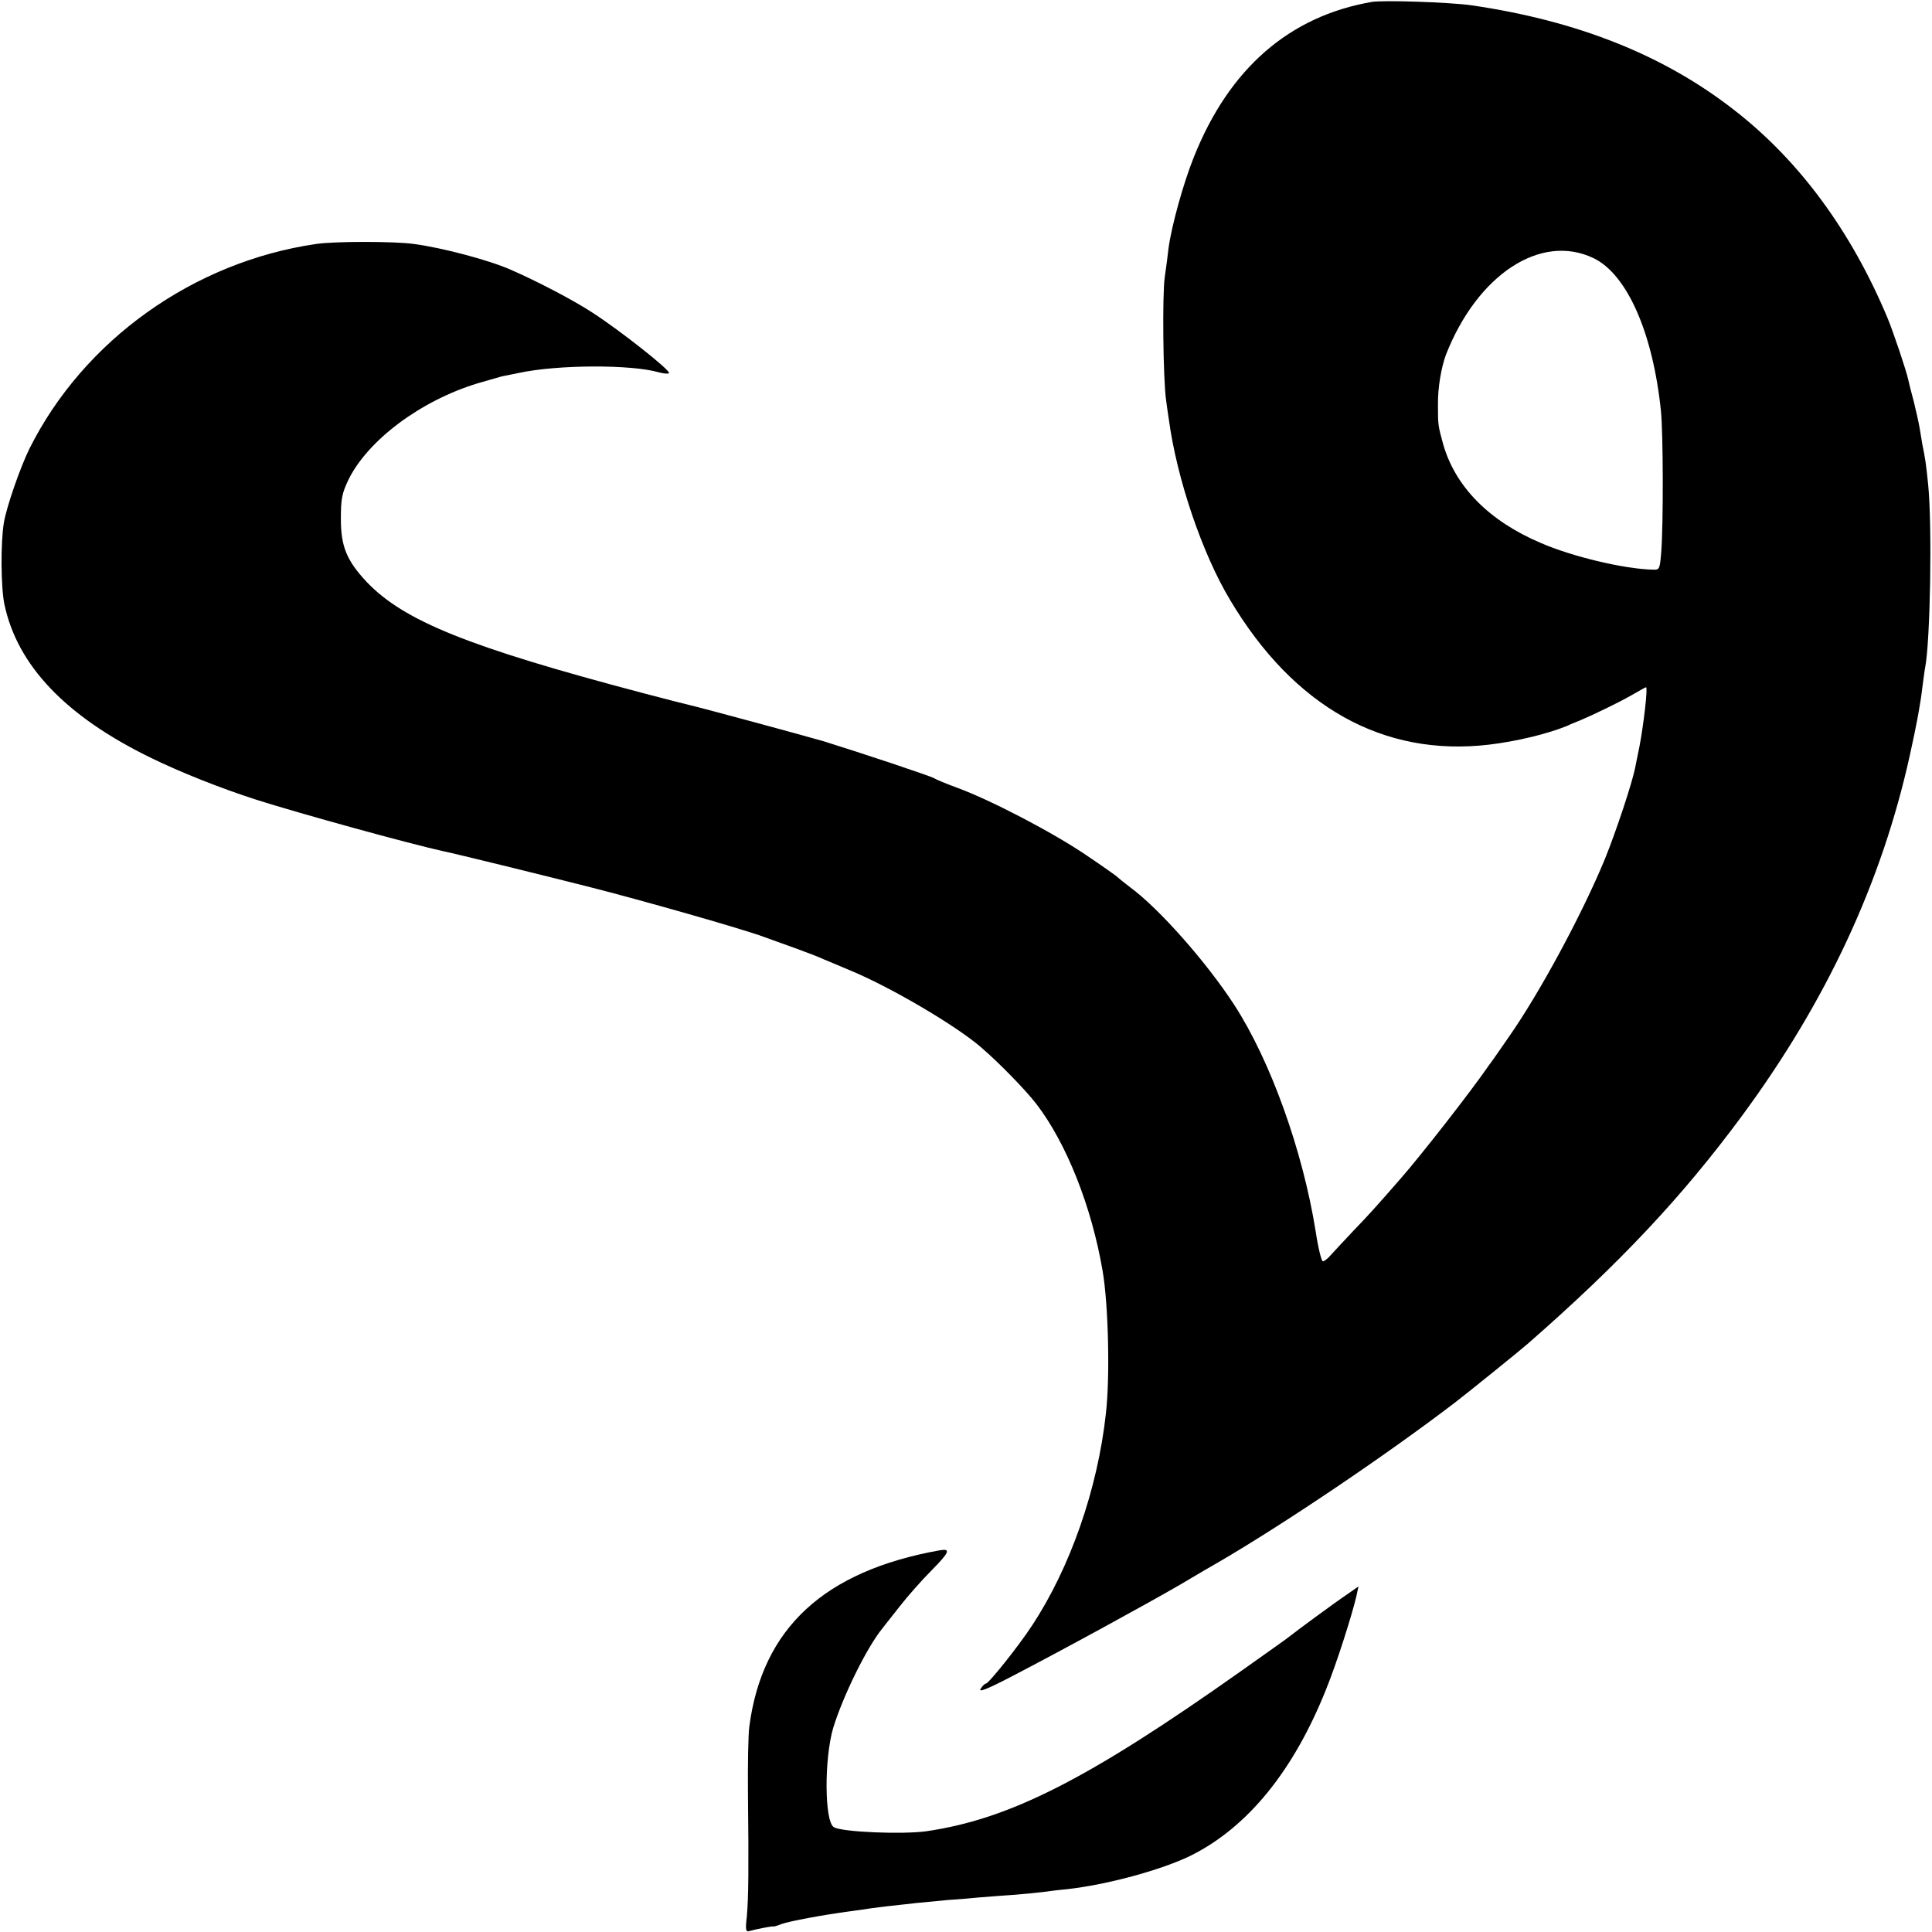 <?xml version="1.0" standalone="no"?>
<!DOCTYPE svg PUBLIC "-//W3C//DTD SVG 20010904//EN"
 "http://www.w3.org/TR/2001/REC-SVG-20010904/DTD/svg10.dtd">
<svg version="1.0" xmlns="http://www.w3.org/2000/svg"
 width="700pt" height="700pt" viewBox="0 0 700 700"
 preserveAspectRatio="xMidYMid meet">
<g transform="translate(0,700) scale(0.1,-0.1)"
fill="#000000" stroke="none">
<path d="M4970 6993 c-299 -52 -516 -241 -644 -561 -39 -97 -81 -250 -92 -330
-3 -26 -9 -74 -14 -107 -9 -64 -6 -369 5 -445 3 -25 8 -56 10 -70 29 -215 121
-486 222 -654 231 -388 556 -569 938 -524 101 12 212 39 283 68 12 6 32 14 45
19 52 22 145 67 190 93 26 15 49 28 51 28 7 0 -9 -137 -24 -215 -6 -27 -12
-61 -15 -74 -10 -54 -69 -232 -110 -333 -82 -199 -237 -487 -351 -649 -19 -27
-50 -73 -71 -101 -64 -93 -242 -321 -318 -408 -90 -103 -115 -131 -172 -190
-34 -36 -70 -75 -81 -87 -11 -13 -24 -23 -29 -23 -5 0 -17 48 -26 108 -47 294
-164 619 -295 821 -100 154 -272 349 -377 426 -22 17 -42 33 -45 36 -3 4 -54
40 -115 81 -119 81 -345 199 -465 243 -41 15 -79 31 -85 35 -9 7 -268 93 -400
134 -50 15 -456 125 -485 131 -9 2 -88 22 -175 45 -628 166 -861 260 -996 401
-73 78 -94 129 -94 229 0 73 4 93 28 143 71 143 261 285 467 348 41 12 80 23
87 25 6 1 35 7 64 13 140 30 406 31 506 2 18 -5 35 -6 37 -3 6 10 -178 155
-277 219 -72 47 -201 114 -297 156 -80 35 -246 79 -350 93 -70 10 -289 10
-355 0 -445 -65 -842 -349 -1038 -741 -34 -69 -83 -210 -93 -269 -12 -71 -11
-234 2 -296 47 -221 221 -404 527 -554 110 -54 259 -113 387 -154 154 -49 552
-159 680 -187 44 -9 341 -82 515 -126 202 -51 569 -156 641 -183 21 -8 73 -26
114 -41 41 -15 89 -33 105 -41 17 -7 58 -24 93 -39 144 -59 385 -200 477 -280
64 -55 159 -152 200 -205 109 -142 200 -371 240 -605 21 -123 27 -383 12 -515
-30 -276 -130 -561 -268 -770 -49 -75 -157 -210 -167 -210 -4 0 -13 -9 -19
-19 -9 -14 24 -1 105 41 191 99 498 267 617 336 60 36 124 73 140 82 240 140
606 387 855 577 42 32 239 191 265 214 334 292 560 533 775 824 307 416 508
847 610 1310 25 113 38 184 45 244 4 30 8 62 10 71 19 98 26 516 11 665 -8 77
-10 91 -21 145 -2 14 -7 41 -10 60 -3 19 -13 62 -21 95 -9 33 -18 69 -20 79
-6 30 -55 176 -76 226 -131 312 -317 565 -548 746 -257 203 -574 329 -960 385
-80 11 -318 19 -360 12z m803 -928 c122 -58 216 -271 245 -555 8 -82 9 -405 1
-510 -5 -61 -6 -65 -29 -64 -105 2 -296 48 -408 97 -188 80 -309 204 -353 357
-19 69 -19 71 -19 142 -1 63 12 137 29 183 114 290 343 441 534 350z"/>
<path d="M3405 1383 c-419 -75 -643 -282 -690 -638 -4 -27 -6 -138 -5 -245 3
-268 2 -375 -4 -443 -6 -52 -4 -58 11 -53 26 7 82 18 85 16 2 -1 15 3 30 9 27
10 156 34 248 46 25 3 56 8 70 10 14 2 50 7 80 10 30 3 71 8 90 10 19 2 71 7
115 11 44 3 94 7 110 9 17 1 71 6 120 9 50 4 101 9 115 11 14 2 52 7 85 10
146 16 344 70 450 122 206 103 372 307 490 603 38 93 95 273 110 339 l7 33
-43 -30 c-46 -31 -187 -135 -204 -149 -5 -5 -86 -62 -179 -128 -554 -392 -838
-536 -1140 -580 -87 -12 -307 -3 -335 15 -34 21 -35 248 -2 360 35 114 121
290 178 360 6 8 35 44 63 80 28 36 80 95 116 131 64 65 70 79 29 72z"/>
</g>
</svg>
